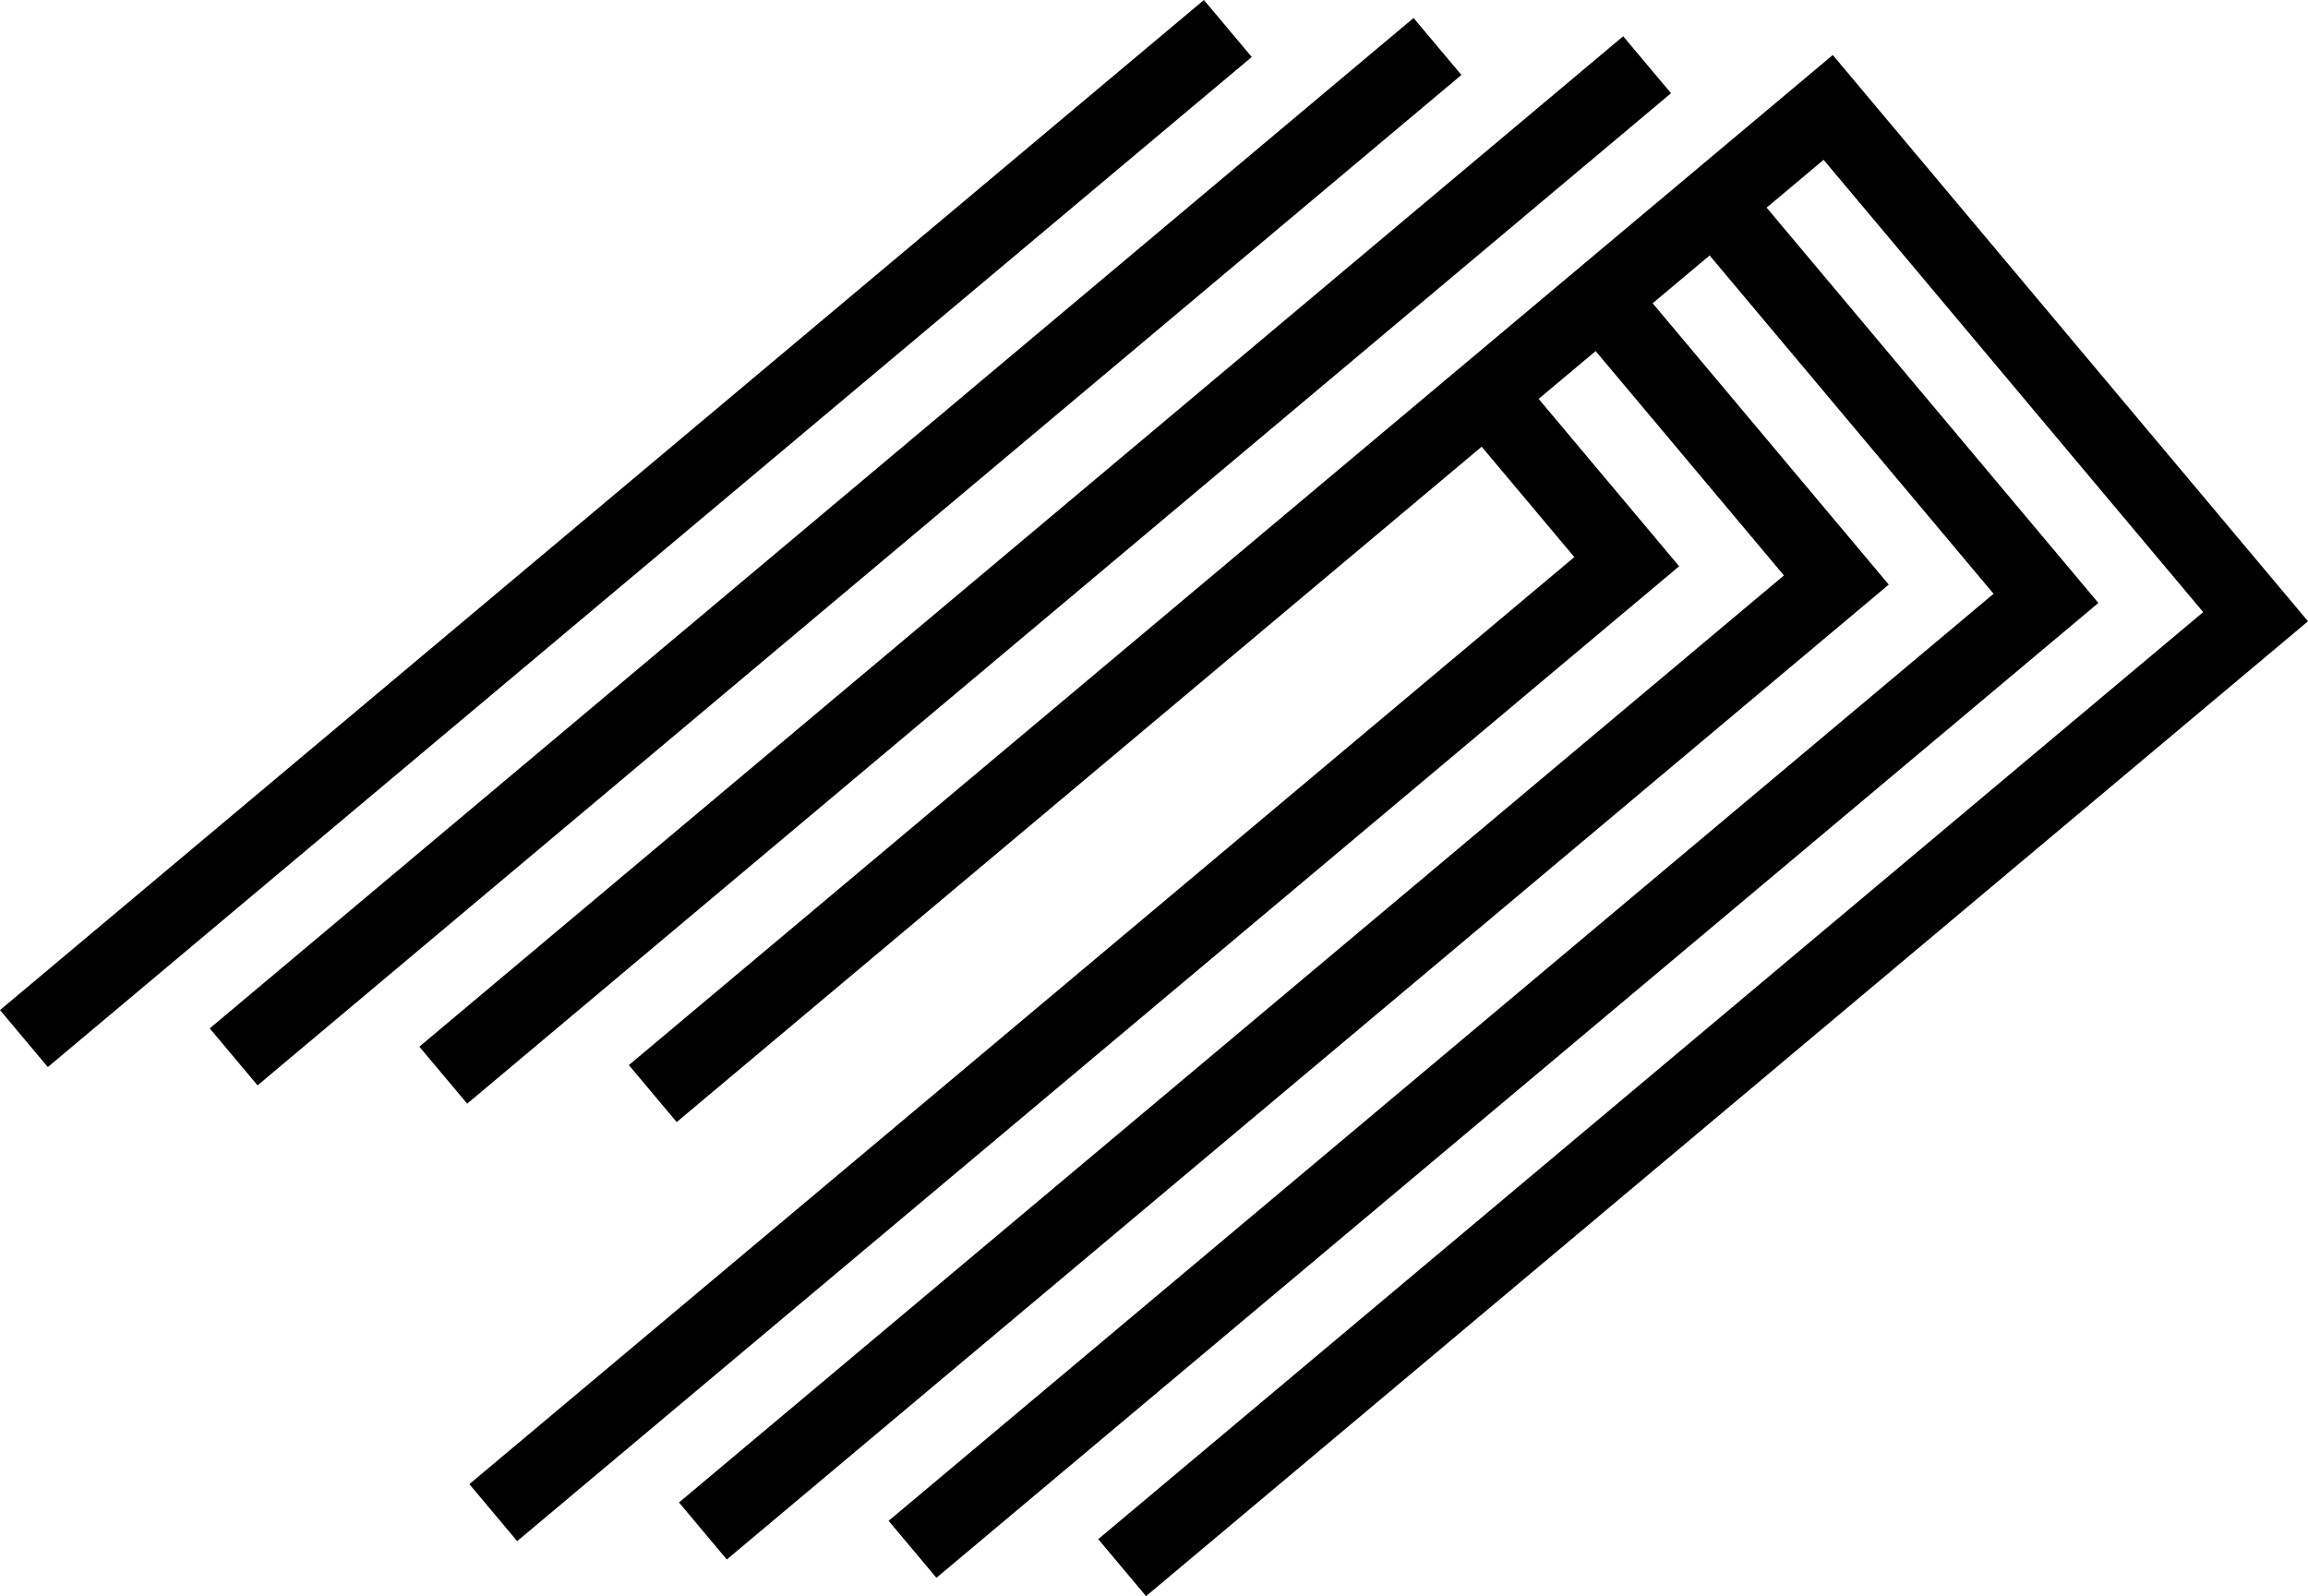 <?xml version="1.0" encoding="utf-8"?>
<!-- Generator: Adobe Illustrator 16.0.0, SVG Export Plug-In . SVG Version: 6.00 Build 0)  -->
<!DOCTYPE svg PUBLIC "-//W3C//DTD SVG 1.1//EN" "http://www.w3.org/Graphics/SVG/1.1/DTD/svg11.dtd">
<svg version="1.1" xmlns="http://www.w3.org/2000/svg" xmlns:xlink="http://www.w3.org/1999/xlink" x="0px" y="0px"
	 width="496.375px" height="343.321px" viewBox="0 0 496.375 343.321" enable-background="new 0 0 496.375 343.321"
	 xml:space="preserve">
<g id="Layer_1" display="none">
	<g display="inline">
		<path fill-rule="evenodd" clip-rule="evenodd" fill="#0A0A0B" d="M235.996,69.261c12.724-0.274,25.359-0.427,37.983-0.893
			c3.424-0.126,4.297,0.669,4.307,4.244c0.225,78.88,0.604,157.761,0.965,236.641c0.128,27.627,0.241,55.252,0.49,82.875
			c0.029,3.203-0.469,4.879-4.192,4.477c-3.614-0.393-8.601,1.131-10.554-0.733c-1.869-1.784-0.711-6.843-0.714-10.464
			c-0.061-99.014-0.116-198.027-0.062-297.041c0.002-3.271-0.289-4.577-4.092-4.206c-6.783,0.663-13.633,0.812-20.456,0.834
			c-2.888,0.008-3.917,0.419-3.905,3.741c0.168,46.26,0.145,92.52,0.172,138.778c0.016,27.293,0.004,54.585,0.113,81.877
			c0.011,2.638-0.381,3.927-3.421,3.673c-3.796-0.317-8.778,1.247-11.13-0.641c-2.422-1.945-0.781-7.145-0.793-10.904
			c-0.306-88.865-0.538-177.73-0.799-266.595c-0.051-17.635-0.014-35.273-0.381-52.901c-0.075-3.62,1.494-3.582,4.006-3.675
			c31.615-1.187,63.229-2.431,94.844-3.642c15.803-0.605,31.613-1.088,47.408-1.837c3.131-0.148,4.234,0.355,4.232,3.81
			c-0.02,96.856,0.074,193.711,0.152,290.565c0.009,10.316-0.011,20.634,0.084,30.949c0.022,2.362-0.278,3.316-3.206,3.367
			c-12.479,0.217-12.513,0.379-12.526-12.012c-0.107-97.839-0.199-195.677-0.297-293.514c-0.007-6.769-0.01-6.797-6.807-6.574
			c-36.104,1.183-72.207,2.438-108.314,3.484c-3.564,0.103-4.515,1.037-3.957,4.486c0.582,3.596-0.716,9.047,1.204,10.483
			c2.423,1.814,7.274,0.46,11.073,0.34c29.117-0.917,58.234-1.792,87.345-2.895c3.6-0.135,4.307,0.867,4.302,4.263
			c-0.091,49.753-0.08,99.507-0.011,149.261c0.069,49.597,0.231,99.193,0.362,148.789c0.02,7.314-0.047,14.633,0.213,21.939
			c0.104,2.92-0.881,3.52-3.617,3.553c-11.511,0.143-11.503,0.236-11.543-11.492c-0.328-93.867-0.659-187.733-0.984-281.599
			c-0.019-5.322-0.141-10.651,0.066-15.964c0.107-2.744-0.514-3.523-3.468-3.406c-21.125,0.829-42.259,1.426-63.392,2.089
			c-6.156,0.194-12.312,0.461-18.471,0.494c-2.333,0.013-3.242,0.544-2.965,3.093c0.431,3.956-0.994,9.208,1.061,11.593
			c2.197,2.549,7.547,0.493,11.497,0.394c18.972-0.473,37.942-1.099,56.903-1.902c3.136-0.133,3.855,0.602,3.854,3.677
			c-0.018,65.056,0.068,130.112,0.143,195.169c0.047,41.586,0.035,83.174,0.274,124.76c0.022,4.16-1.309,4.779-4.973,4.666
			c-9.671-0.298-9.749-0.137-9.79-9.861c-0.354-84.031-0.676-168.063-1.016-252.096c-0.062-15.31-0.228-30.621-0.188-45.93
			c0.009-3.207-0.367-4.506-4.287-4.343c-16.297,0.682-32.614,0.933-48.927,1.136c-3.092,0.038-4.528,0.423-4.066,4.038
			C236.229,61.444,235.944,65.309,235.996,69.261z"/>
		<path fill-rule="evenodd" clip-rule="evenodd" fill="#0B0B0B" d="M174.544,375.458c-1.462,1.265-3.033,0.561-4.427,0.6
			c-11.049,0.313-10.921,0.273-10.944-10.85c-0.153-71.062-0.374-142.127-0.561-213.189c-0.096-35.951-0.133-71.9-0.33-107.851
			c-0.014-2.366,0.791-2.589,2.705-2.734c13.52-1.021,13.468-1.055,13.483,12.64c0.111,93.36,0.256,186.72,0.358,280.078
			c0.014,12.812-0.145,25.622-0.227,38.433C174.597,373.566,174.563,374.546,174.544,375.458z"/>
		<path fill-rule="evenodd" clip-rule="evenodd" fill="#0B0B0B" d="M204.579,9.529c0.056,1.381,0.151,2.653,0.154,3.926
			c0.101,43.752,0.229,87.506,0.278,131.26c0.068,60.741,0.073,121.481,0.12,182.221c0.004,3.161,0.324,6.331,0.172,9.481
			c-0.129,2.681,1.328,7.071-0.93,7.702c-4.159,1.164-8.9,0.514-13.363,0.164c-1.34-0.104-0.742-2.174-0.748-3.32
			c-0.158-28.942-0.287-57.887-0.371-86.831c-0.214-73.866-0.398-147.733-0.611-221.6c-0.02-6.489-0.069-12.981-0.332-19.463
			c-0.096-2.362,0.383-3.211,2.933-3.126c3.481,0.117,6.979-0.308,10.47-0.479C202.999,9.432,203.649,9.5,204.579,9.529z"/>
		<path fill-rule="evenodd" clip-rule="evenodd" fill="#0B0B0B" d="M144.667,407.164c-0.658,1.009-1.52,0.675-2.314,0.747
			c-12.285,1.097-12.26,1.104-12.268-11.032c-0.066-103.018-0.141-206.035-0.217-309.053c-0.001-1.665-0.008-3.33-0.08-4.993
			c-0.398-9.259-0.369-8.913,8.629-9.829c4.459-0.455,5.059,0.927,5.064,4.856c0.109,71.887,0.362,143.774,0.558,215.661
			c0.083,30.949,0.083,61.898,0.172,92.85c0.017,6.15,0.263,12.303,0.403,18.453C144.632,405.653,144.652,406.481,144.667,407.164z"
			/>
	</g>
</g>
<g id="Layer_2">
	
		<polyline display="none" fill-rule="evenodd" clip-rule="evenodd" fill="none" stroke="#69BD45" stroke-width="16" stroke-miterlimit="10" points="
		169.688,375.661 169.688,45.661 304.688,45.661 304.688,363.877 	"/>
	
		<polyline display="none" fill-rule="evenodd" clip-rule="evenodd" fill="none" stroke="#69BD45" stroke-width="16" stroke-miterlimit="10" points="
		201.688,343.661 201.688,13.661 336.688,13.661 336.688,331.877 	"/>
	
		<polyline display="none" fill-rule="evenodd" clip-rule="evenodd" fill="none" stroke="#69BD45" stroke-width="16" stroke-miterlimit="10" points="
		233.688,311.661 233.688,-18.339 368.688,-18.339 368.688,299.877 	"/>
	<g>
		<g>
			<rect x="55.769" y="114.649" transform="matrix(0.766 -0.643 0.643 0.766 -26.251 173.172)" width="338" height="15.999"/>
			<rect x="10.687" y="110.705" transform="matrix(0.766 -0.643 0.643 0.766 -34.263 143.272)" width="338" height="15.999"/>
			<polyline points="269.208,12.257 10.285,229.518 0,217.262 258.924,0 			"/>
		</g>
		<polygon points="330.916,85.797 343.172,75.513 383.668,123.773 146.028,323.176 156.312,335.434 406.209,125.745 355.429,65.228 
			367.686,54.943 428.75,127.718 191.11,327.122 201.395,339.377 451.292,129.69 379.942,44.659 392.199,34.374 473.833,131.662 
			236.193,331.065 246.479,343.321 496.375,133.634 394.171,11.833 135.248,229.094 145.533,241.352 318.658,96.081 
			338.586,119.829 100.945,319.233 111.229,331.489 361.127,121.802 		"/>
	</g>
</g>
</svg>
